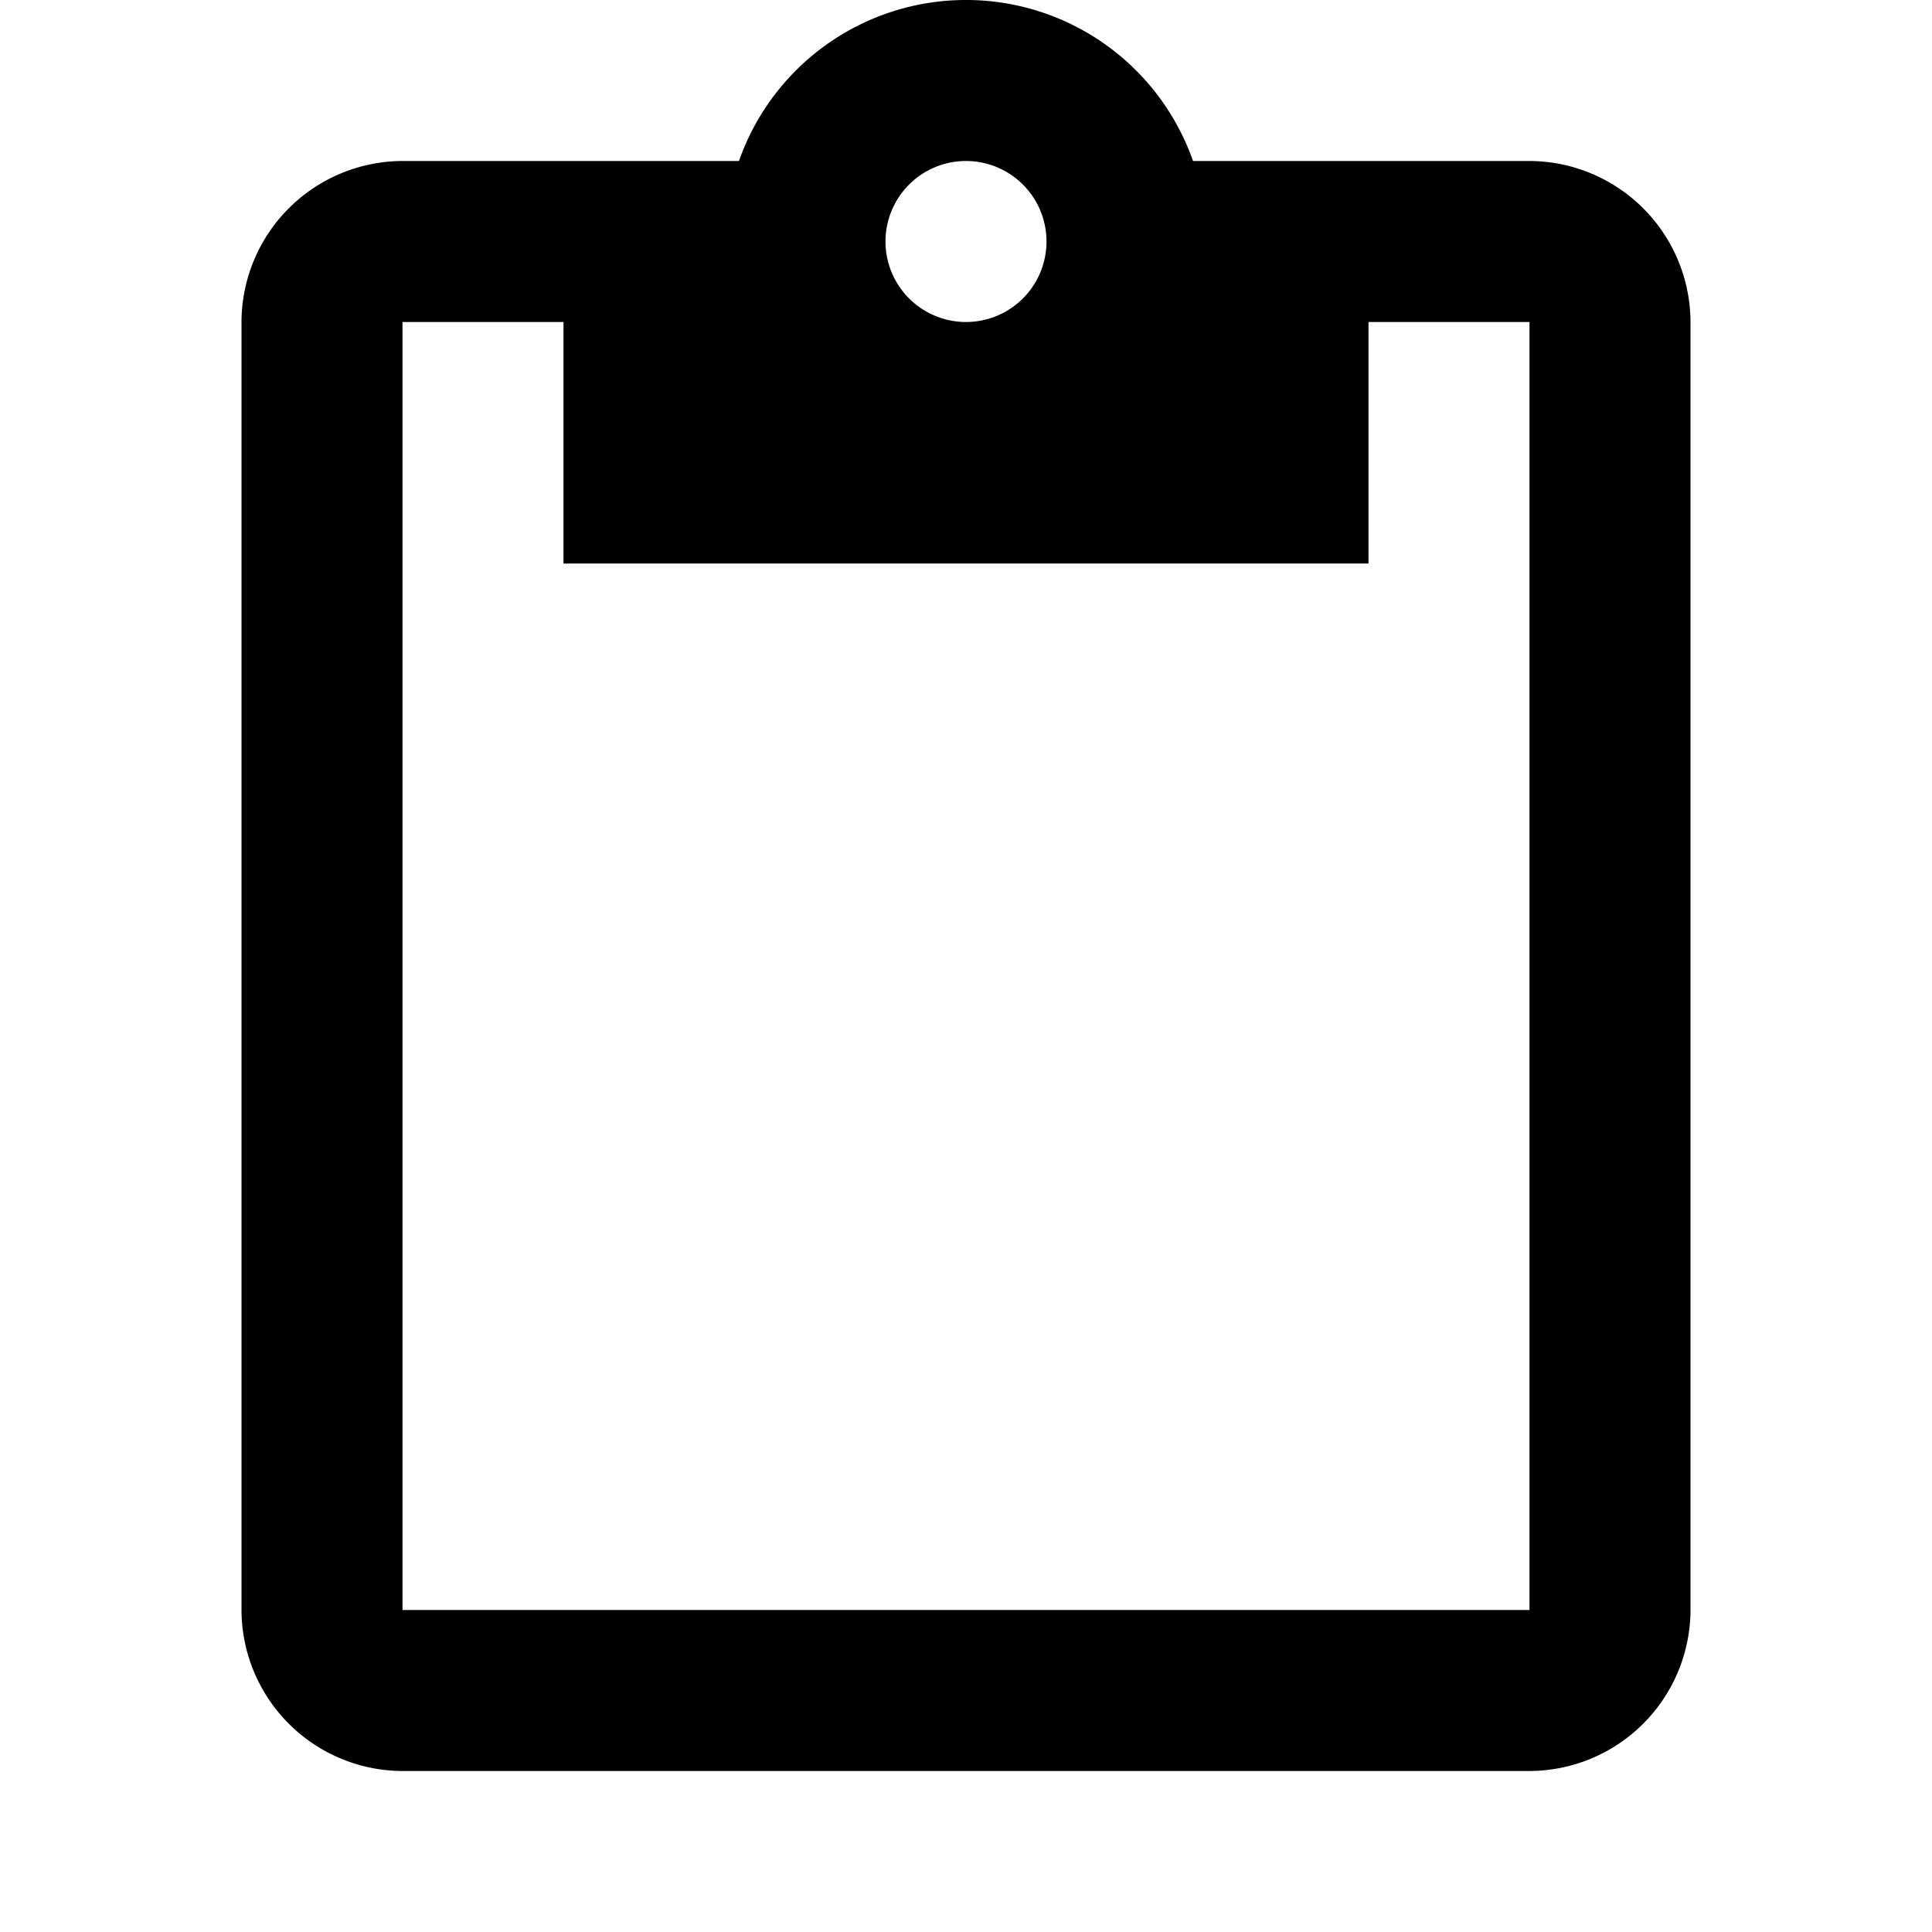 <svg id="ic_content_paste_white_24px" xmlns="http://www.w3.org/2000/svg" viewBox="0 0 24 24">
  <path id="Path_684" data-name="Path 684" fill="currentColor" d="M19,2H14.82A2.988,2.988,0,0,0,9.18,2H5A2.006,2.006,0,0,0,3,4V20a2.006,2.006,0,0,0,2,2H19a2.006,2.006,0,0,0,2-2V4A2.006,2.006,0,0,0,19,2ZM12,2a1,1,0,1,1-1,1A1,1,0,0,1,12,2Zm7,18H5V4H7V7H17V4h2Z"/>
  <path id="Path_685" data-name="Path 685" fill="none" d="M0,0H24V24H0Z"/>
</svg>

